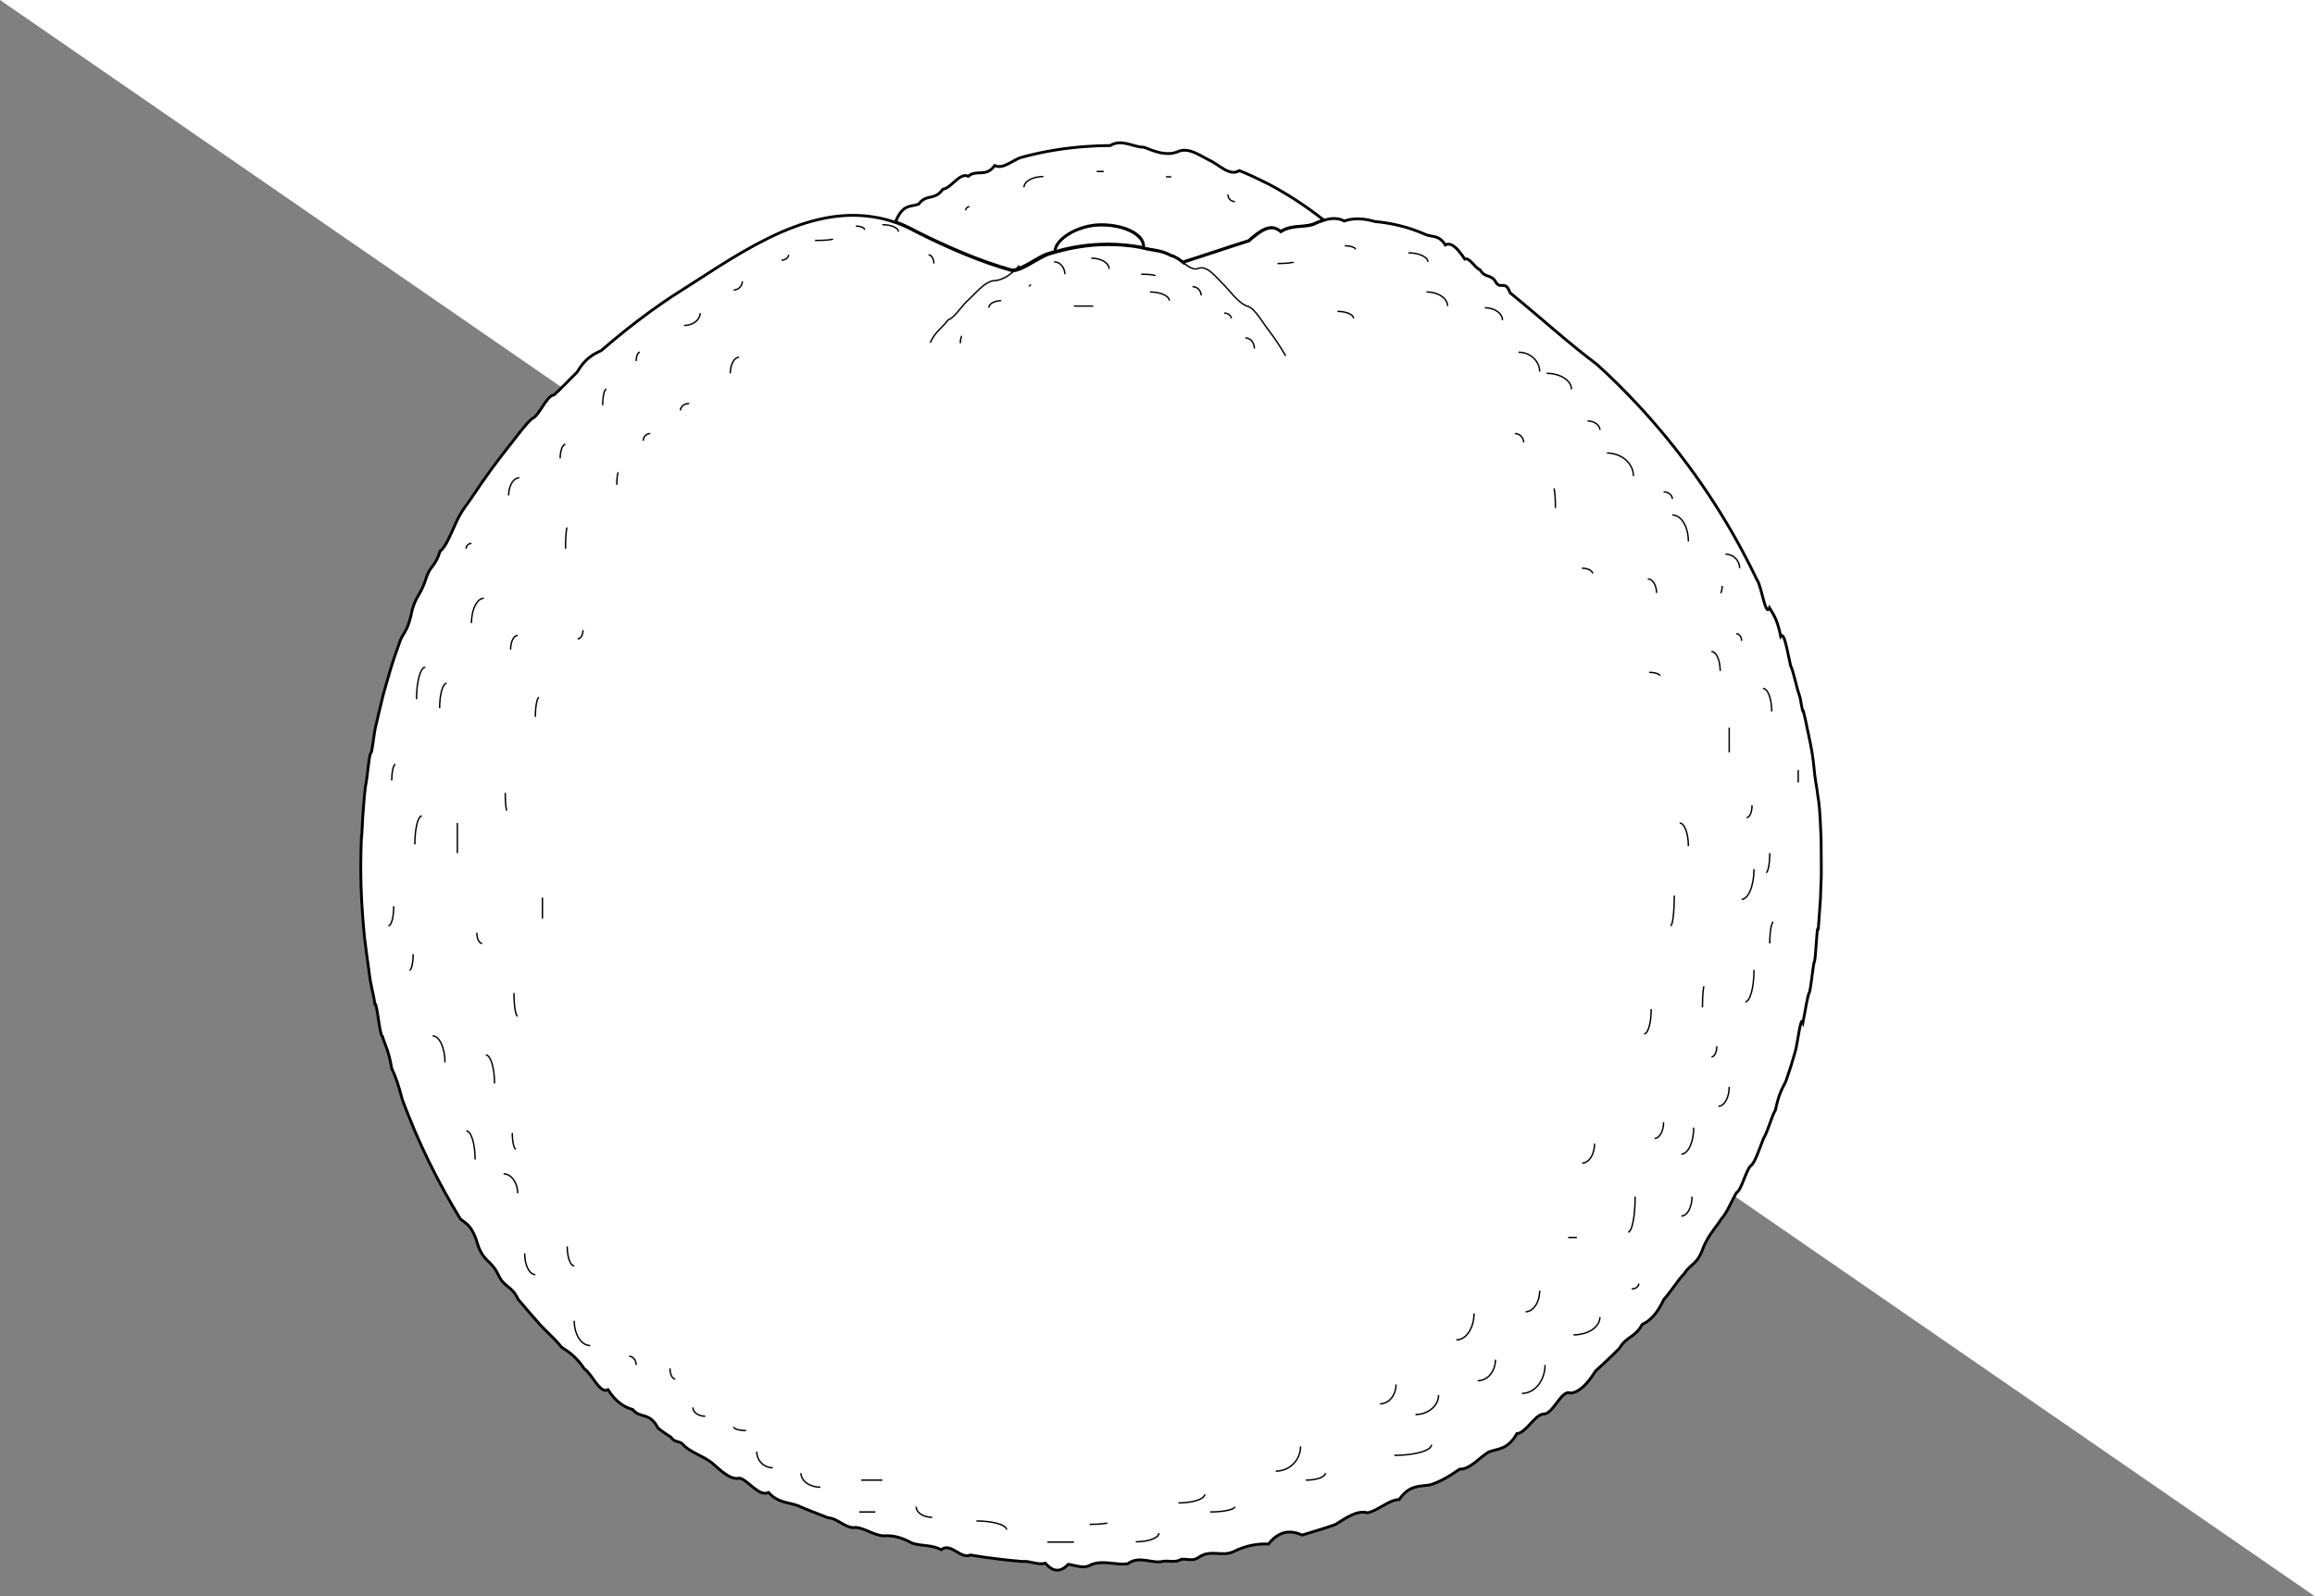 <?xml version="1.0" encoding="utf-8"?>
<!-- Generator: Adobe Illustrator 15.0.0, SVG Export Plug-In . SVG Version: 6.00 Build 0)  -->
<!DOCTYPE svg PUBLIC "-//W3C//DTD SVG 1.1//EN" "http://www.w3.org/Graphics/SVG/1.1/DTD/svg11.dtd">
<svg version="1.1" id="layer_x5F_www.ABC-color.com"
	 xmlns="http://www.w3.org/2000/svg" xmlns:xlink="http://www.w3.org/1999/xlink" x="0px" y="0px" width="822px" height="567px"
	 viewBox="0 0 822 567" enable-background="new 0 0 822 567" xml:space="preserve">
<rect x="0" y="0" width="822" height="567" fill="#808080" stroke="none"/>
<polyline fill="#FFFFFF" points="0,0 822,0 822,567 "/>
<path id="www.ABC-color.com" fill="#FFFFFF" stroke="#000000" d="M404.7,87.7c-3.7-0.7-7.602-1-11.5-1c-6.3,0-12.602,0.9-18.602,2.7
	v-0.1c0-4.3,8-9.4,16.4-9.4c8.3,0,15.1,3.5,15.1,7.7l-0.1,0.6C405.5,87.9,405.1,87.8,404.7,87.7z"/>
<path fill="#FFFFFF" stroke="#000000" d="M469.7,77.9l0.1,0.3c-1.3,0.4-2.5,1-3.8,1.5c-3.8,1.1-7.5,0.1-11.3,2.5
	c-3.8-3.3-7.602,0.1-11.4,3.3c-3.8,1.2-7.6,2.4-11.398,3.7c-3.802,1.3-7.602,2.5-11.4,3.7l-0.3,0.4c-1.5-1.1-3-2.3-4.5-2.6
	c-3.102-1.8-6.4-1.9-9.7-2.6l0.101-0.6c0-4.3-6.801-7.7-15.101-7.7s-16.399,5.2-16.399,9.4v0.1c-0.899,0.3-1.801,0.5-2.699,0.8
	c-3.4,1.1-9.4,5.9-12.602,5.8C347.5,92.6,336,87.5,325,82c-2.3-1.3-4.7-2.4-7-3.2l0.1-0.3c2.602-6.2,5.302-4.9,8.102-6
	c2.8-3.8,5.6-1.1,8.6-5.3c2.9-0.3,6-6.1,9-4.6c3.102-2.6,6.2,0.6,9.4-3.8c3.2,1.5,6.5-2.2,9.8-3c7.5-2,15.2-3.3,23.2-3.8
	c2.7-0.2,5.3-0.3,8-0.3c4.1-2.5,8.1,0.6,12,0.6c4,1.6,7.898,3.1,11.7,1.7c3.8-1.9,7.6,0.9,11.3,2.8c3.7,1.6,7.3,6,10.898,3.8
	c3.5,1.4,7,3.1,10.4,4.8C457.3,69,463.7,73.2,469.7,77.9z"/>
<path fill="#FFFFFF" stroke="#000000" d="M646.7,307.8c0,4.3,0,3.8-0.102,5.7c-0.1,1.9-0.1,3.8-0.198,5.7
	c-0.2,2.399-0.5,7.5-0.802,11.2c-0.398-3.4-0.8,9.3-1.3,11.1c-0.5,0.3-1.1,8.5-1.8,10.9c-0.7,1-1.5,6.8-2.3,10.699
	c-0.9-2.5-1.8,7.101-2.8,10.601s-2.102,7-3.302,10.399c-1.198,2.5-2.398,4-3.698,10.199c-1.302,2-2.7,7.7-4.2,10
	c-1.5,3.7-3,8.7-4.602,9.8c-1.6,1.5-3.3,8.7-5,9.5c-1.698,2.802-3.5,7.4-5.398,9.302c-1,1.698-2.102,2.898-3.102,4.398
	c-1.1,1.5-2.1,3.102-3.198,5.5c-2.2,6.602-4.5,5.8-6.802,9.5c-2.398,2.4-4.8,6.5-7.3,9.2c-2.5,5.4-5.1,7.7-7.7,8.9
	c-2.6,4.8-5.398,4-8.1,8.5c-1.4,1.398-2.8,2.8-4.2,4.1c-1.398,1.3-2.898,2.7-4.3,4c-2.9,4.7-5.9,7.6-8.9,7.8c-3-1.5-6.1,7.3-9.3,7.4
	c-3.2-0.102-6.398,6.8-9.7,7c-3.3,5.8-6.6,5.2-10,6.5c-1.698,1-3.398,2.6-5.1,3.898c-1.7,1.302-3.5,2.302-5.2,2.2
	c-3.5,2.4-7,4.602-10.6,5.602c-3.602,0.6-7.2-0.102-10.9,5.198c-3.7,0.102-7.398,3.9-11.2,4.7c-3.8-1-7.6,1.8-11.5,4.2
	c-1.898,0.7-3.898,1.3-5.8,1.9c-2,0.6-3.898,1.199-5.898,1.8c-4-1.7-8-1.8-12,3.2c-4-0.2-8.102,0.6-12.2,2.6
	c-4.102,2.1-8.2-0.8-12.4,2c-2.1,1.7-4.2,0.6-6.3,0.8c-2.1,1.3-4.2,0.5-6.3,0.7c-4.2,1.1-8.5-2.2-12.8,0.9
	c-4.301,0.6-8.602-1.4-12.9,0.3c-2.7,1.7-5.5,0.2-8.2-0.101c-2.699,2.899-5.398,2.801-8.1-0.399c-2.7,0.8-5.4-0.9-8.101-0.601
	c-2.699-0.199-5.301-0.5-8-0.801c-3.5-0.398-7.101-0.898-10.5-1.5c-3.5,1.602-7-4.6-10.399-1.898c-3.4-1.801-6.9-1.2-10.3-2.301
	c-3.4-1.899-6.801-2.899-10.102-2.601c-3.3-0.1-6.6-2.7-9.899-3c-3.3,0.7-6.5-3.3-9.8-3.399c-1.8-0.699-3.6-1.399-5.4-2.101
	c-1.8-0.701-3.6-1.399-5.3-2.2c-3.5-1.3-7-0.898-10.5-4.699c-3.4,1.601-6.9-4.101-10.2-5.101c-3.4,0.8-6.7-2.7-10-5.5
	c-3.3-2.5-6.5-3.2-9.7-5.899c-1.6-2.301-3.2-0.801-4.7-3.101c-1.6-1-3.1-2.1-4.6-3.2c-3.1-6-6.1-3.2-9.1-6.7c-3-0.8-5.9-2.698-8.7-7
	c-2.9,1.602-5.7-5.698-8.4-7.398c-2.7-4.102-5.4-6-8.1-7.7c-2.6-3.3-5.2-5.3-7.7-8.1c-2.6-2.9-5.2-5.9-7.7-8.9
	c-2.5-5.3-4.9-3.8-7.3-9.2c-2.4-4.7-4.6-4-6.8-9.5c-2.2-7.7-4.3-8.1-6.4-9.8c-2-3.3-4-6.7-5.9-10.2c-3.8-6.898-7.2-13.898-10.3-21.1
	c-1.5-3.602-3-7.3-4.4-11.001c-1.4-5.399-2.6-8.799-3.8-11.199c-1.2-6.9-2.3-8-3.3-11.4c-1-0.1-1.9-12.199-2.7-11.6
	c-0.8-5.301-1.5-6.2-2.1-11.801c-0.6-4-1.1-8-1.6-12c-0.8-8.1-1.3-16.299-1.3-24.5c0-3.5,0.1-6.899,0.2-10.299
	c0.2,0.299,0.4-7.701,0.7-10.301c0.3-4.201,0.7-8.601,1.1-10.101c0.4-2.3,1-9.4,1.5-10c0.6,0.2,1.2-7.7,1.9-9.9
	c0.7-3,1.5-6.5,2.3-9.7c0.8-3.2,1.8-6.4,2.7-9.6c1.1-3.7,2.4-7.4,3.7-11c1.3-3,2.7-3.2,4.2-10.8c1.5-5.1,3-5.3,4.7-10.5
	c1.6-5.4,3.4-4.4,5.2-10.3c1.8-1.1,3.7-5.8,5.6-10c2-4.5,4-6.5,6.1-9.7c4.2-6.4,8.7-12.5,13.5-18.5c2.4-3,4.9-6.6,7.4-8.8
	c2.5-0.8,5.1-8.2,7.8-8.4c2.7-2.4,5.4-5.4,8.2-8.1c2.8-4.8,5.6-6.3,8.6-7.7c2.9-2.5,5.9-5,8.9-7.4c5.2-4.1,10.6-8.1,16.2-11.8
	C260,91.9,284.3,73.1,309.8,77c2.801,0.4,5.602,1.1,8.4,2.1c2.3,0.8,4.7,1.9,7,3.2c11,5.5,22.5,10.6,34.3,13.9
	c3.2,0.1,9.2-4.6,12.601-5.8c0.899-0.3,1.801-0.6,2.699-0.8c6-1.7,12.2-2.7,18.602-2.7c4,0,7.8,0.3,11.5,1
	c0.398,0.1,0.8,0.2,1.199,0.3c3.301,0.8,6.5,0.8,9.699,2.6c1.5,0.3,3.102,1.5,4.5,2.6l0.301-0.4c3.801-1.2,7.601-2.5,11.399-3.7
	c3.8-1.3,7.601-2.5,11.4-3.7c3.8-3.2,7.6-6.6,11.398-3.3c3.801-2.4,7.602-1.4,11.301-2.5c1.301-0.6,2.5-1.1,3.801-1.5
	c2.5-0.8,5-1.1,7.398,0.2c3.7-1.3,7.4-0.8,11,0.2c3.602,0.3,7.3,1,10.8,2c2.4,0.7,4.802,1.6,7.102,2.6s4.7,0,7,3.7
	c2.3-1.2,4.6,1.6,6.898,5c1.802-0.6,3.602,3.2,5.4,3.8c1.8,3,3.6,1.5,5.4,4c1.8,3.6,3.5-0.8,5.3,4.2c10.5,8.5,20.5,17.7,30.8,25.4
	c5,4.5,9.7,9.2,14.3,14.1c14.8,15.9,27.5,33.6,37.7,52.8c1.7,3.2,3.3,6.4,4.9,9.7c1.6,2.1,3,13.4,4.398,9.9c1.4,2.4,2.7,3.8,4,10.1
	c1.301-1.8,2.4,5.8,3.5,10.4c1.102,2.3,2.102,7.8,3.102,10.5c0.5,1,1,6.4,1.5,5.9c0.5,2,0.898,3.9,1.3,5.9c0.8,4,1.6,6.9,2.2,12
	c0.6,6.9,1.199,8.5,1.6,12.2c0.4,1.9,0.8,6.1,1,12.4C646.6,296.8,646.7,298.5,646.7,307.8z"/>
<g id="XMLID_2_">
	<g>
		<path fill="none" stroke="#000000" stroke-width="0.5" d="M420.1,93.3c1.9,1.4,3.7,2.8,5.5,2c3.2-1.1,6.302,3.3,9.2,6.1
			c2.9,3.2,5.7,6.8,8.3,7.4c2.602,0.9,5,5.5,7.302,8.4c2.198,2.9,4.3,6,6.1,9.2"/>
		<path fill="none" stroke="#000000" stroke-width="0.5" d="M330.3,121.7c1.9-4.1,4.102-5.1,6.4-8.1c2.3-0.7,4.8-5.2,7.5-7.4
			c2.7-2.6,5.5-6,8.5-6.5c3,0,6.1-1.9,9.3-5.4"/>
		<path fill="none" stroke="#000000" stroke-width="0.5" d="M225.9,484.8c0-1.7-1.1-3.1-2.5-3.1"/>
		<path fill="none" stroke="#000000" stroke-width="0.5" d="M638.5,277.9c0-2.4,0-4.4,0-4.4"/>
		<path fill="none" stroke="#000000" stroke-width="0.5" d="M629.1,252.7c0-4.5-1.398-8.2-3.1-8.2"/>
		<path fill="none" stroke="#000000" stroke-width="0.5" d="M618.4,227.6c0-1.4-0.802-2.5-1.9-2.5"/>
		<path fill="none" stroke="#000000" stroke-width="0.5" d="M617.7,201.8c0-2.8-2.3-5-5-5"/>
		<path fill="none" stroke="#000000" stroke-width="0.5" d="M593.8,177.2c0-1.4-1.398-2.5-3.1-2.5"/>
		<path fill="none" stroke="#000000" stroke-width="0.5" d="M393.8,95.5c0-2.1-2.8-3.8-6.3-3.8"/>
		<path fill="none" stroke="#000000" stroke-width="0.5" d="M378.1,97.4c0-2.4-1.698-4.4-3.8-4.4"/>
		<path fill="none" stroke="#000000" stroke-width="0.5" d="M426.5,104.9c0-1.7-1.4-3.1-3.1-3.1"/>
		<path fill="none" stroke="#000000" stroke-width="0.5" d="M437.2,113.1c0-1-1.102-1.9-2.5-1.9"/>
		<path fill="none" stroke="#000000" stroke-width="0.5" d="M445.4,123.8c0-2.1-1.4-3.8-3.2-3.8"/>
		<path fill="none" stroke="#000000" stroke-width="0.5" d="M341,121.9c0-1.4,0.3-2.5,0.6-2.5"/>
		<path fill="none" stroke="#000000" stroke-width="0.5" d="M351.1,109.3c0-1.4,2-2.5,4.4-2.5"/>
		<path fill="none" stroke="#000000" stroke-width="0.5" d="M365.5,101.8c0-0.3,0.3-0.6,0.6-0.6"/>
		<path fill="none" stroke="#000000" stroke-width="0.5" d="M342.9,74.7c0-0.7,0.6-1.3,1.3-1.3"/>
		<path fill="none" stroke="#000000" stroke-width="0.5" d="M363.6,66.5c0-2.1,3.102-3.8,6.9-3.8"/>
		<path fill="none" stroke="#000000" stroke-width="0.5" d="M389.4,60.9c0,0,1.1,0,2.5,0"/>
		<path fill="none" stroke="#000000" stroke-width="0.5" d="M414,62.8c0,0,0.8,0,1.9,0"/>
		<path fill="none" stroke="#000000" stroke-width="0.5" d="M436,69.1c0,1.4,1.1,2.5,2.5,2.5"/>
		<path fill="none" stroke="#000000" stroke-width="0.5" d="M331.6,93.6c0-1.7-0.898-3.1-1.898-3.1"/>
		<path fill="none" stroke="#000000" stroke-width="0.5" d="M319,82.3c0-1.4-2.5-2.5-5.7-2.5"/>
		<path fill="none" stroke="#000000" stroke-width="0.5" d="M307,81.6c0-0.7-1.4-1.3-3.1-1.3"/>
		<path fill="none" stroke="#000000" stroke-width="0.5" d="M295.7,84.8c0,0.4-2.8,0.6-6.3,0.6"/>
		<path fill="none" stroke="#000000" stroke-width="0.5" d="M280,90.5c0,1-1.1,1.9-2.5,1.9"/>
		<path fill="none" stroke="#000000" stroke-width="0.5" d="M263.6,99.9c0,1.7-1.4,3.1-3.1,3.1"/>
		<path fill="none" stroke="#000000" stroke-width="0.5" d="M248.6,111.2c0,2.4-2.5,4.4-5.7,4.4"/>
		<path fill="none" stroke="#000000" stroke-width="0.5" d="M225.9,128.2c0-1.7,0.6-3.1,1.3-3.1"/>
		<path fill="none" stroke="#000000" stroke-width="0.5" d="M214,143.9c0-3.1,0.6-5.7,1.3-5.7"/>
		<path fill="none" stroke="#000000" stroke-width="0.5" d="M198.9,162.8c0-2.8,0.9-5,1.9-5"/>
		<path fill="none" stroke="#000000" stroke-width="0.5" d="M180.6,176c0-3.5,1.7-6.3,3.8-6.3"/>
		<path fill="none" stroke="#000000" stroke-width="0.5" d="M200.8,194.9c0-4.2,0.3-7.5,0.6-7.5"/>
		<path fill="none" stroke="#000000" stroke-width="0.5" d="M219,172.2c0-2.4,0.3-4.4,0.6-4.4"/>
		<path fill="none" stroke="#000000" stroke-width="0.5" d="M228.4,156.5c0-1.4,1.1-2.5,2.5-2.5"/>
		<path fill="none" stroke="#000000" stroke-width="0.5" d="M241.6,145.8c0-1.4,1.4-2.5,3.1-2.5"/>
		<path fill="none" stroke="#000000" stroke-width="0.5" d="M259.3,132.6c0-3.1,1.4-5.7,3.1-5.7"/>
		<path fill="none" stroke="#000000" stroke-width="0.5" d="M190.1,254.6c0-3.8,0.6-6.9,1.3-6.9"/>
		<path fill="none" stroke="#000000" stroke-width="0.5" d="M181.3,230.7c0-2.8,1.1-5,2.5-5"/>
		<path fill="none" stroke="#000000" stroke-width="0.5" d="M167.4,221.3c0-4.9,2-8.8,4.4-8.8"/>
		<path fill="none" stroke="#000000" stroke-width="0.5" d="M165.5,194.9c0-1,0.8-1.9,1.9-1.9"/>
		<path fill="none" stroke="#000000" stroke-width="0.5" d="M147.9,248.3c0-6.3,1.4-11.3,3.1-11.3"/>
		<path fill="none" stroke="#000000" stroke-width="0.5" d="M156.1,251.5c0-4.9,1.1-8.8,2.5-8.8"/>
		<path fill="none" stroke="#000000" stroke-width="0.5" d="M162.4,303c0-5.9,0-10.7,0-10.7"/>
		<path fill="none" stroke="#000000" stroke-width="0.5" d="M147.3,299.9c0-5.602,1.1-10.102,2.5-10.102"/>
		<path fill="none" stroke="#000000" stroke-width="0.5" d="M139.1,277.2c0-3.1,0.6-5.7,1.3-5.7"/>
		<path fill="none" stroke="#000000" stroke-width="0.5" d="M192.6,326.3c0-4.2,0-7.5,0-7.5"/>
		<path fill="none" stroke="#000000" stroke-width="0.5" d="M175.6,384.8c0-5.6-1.4-10.1-3.1-10.1"/>
		<path fill="none" stroke="#000000" stroke-width="0.5" d="M158,377.3c0-5.2-2-9.399-4.4-9.399"/>
		<path fill="none" stroke="#000000" stroke-width="0.5" d="M146.7,338.9c0,3.1-0.6,5.699-1.3,5.699"/>
		<path fill="none" stroke="#000000" stroke-width="0.5" d="M139.8,321.9c0,3.8-0.8,6.898-1.9,6.898"/>
		<path fill="none" stroke="#000000" stroke-width="0.5" d="M182.5,352.7c0,4.5,0.6,8.2,1.3,8.2"/>
		<path fill="none" stroke="#000000" stroke-width="0.5" d="M183.8,423.8c0-3.8-2.3-6.898-5-6.898"/>
		<path fill="none" stroke="#000000" stroke-width="0.5" d="M168.7,411.8c0-5.6-1.4-10.1-3.1-10.1"/>
		<path fill="none" stroke="#000000" stroke-width="0.5" d="M181.9,402.4c0,3.1,0.6,5.698,1.3,5.698"/>
		<path fill="none" stroke="#000000" stroke-width="0.5" d="M201.4,442.7c0,3.8,1.1,6.898,2.5,6.898"/>
		<path fill="none" stroke="#000000" stroke-width="0.5" d="M186.3,445.2c0,4.2,1.7,7.5,3.8,7.5"/>
		<path fill="none" stroke="#000000" stroke-width="0.5" d="M246,499.9c0,1.698,2,3.1,4.4,3.1"/>
		<path fill="none" stroke="#000000" stroke-width="0.5" d="M268.7,515.6c0,3.102,2.5,5.7,5.7,5.7"/>
		<path fill="none" stroke="#000000" stroke-width="0.5" d="M179.4,281.6c0,3.5,0.3,6.3,0.6,6.3"/>
		<path fill="none" stroke="#000000" stroke-width="0.5" d="M169.3,331.3c0,2.101,0.9,3.8,1.9,3.8"/>
		<path fill="none" stroke="#000000" stroke-width="0.5" d="M207,223.8c0,1.7-0.8,3.1-1.9,3.1"/>
		<path fill="none" stroke="#000000" stroke-width="0.5" d="M357.4,543.3c0-1.7-4.802-3.1-10.7-3.1"/>
		<path fill="none" stroke="#000000" stroke-width="0.5" d="M381.3,547.7c0,0-4.2,0-9.398,0"/>
		<path fill="none" stroke="#000000" stroke-width="0.5" d="M411.5,544.5c0,1.7-3.7,3.1-8.2,3.1"/>
		<path fill="none" stroke="#000000" stroke-width="0.5" d="M438.5,535.1c0,1-3.9,1.9-8.8,1.9"/>
		<path fill="none" stroke="#000000" stroke-width="0.5" d="M470.6,523.2c0,1.398-3.1,2.5-6.898,2.5"/>
		<path fill="none" stroke="#000000" stroke-width="0.5" d="M495.7,491.7c0,3.8-2.5,6.898-5.7,6.898"/>
		<path fill="none" stroke="#000000" stroke-width="0.5" d="M523.4,466.5c0,5.2-2.802,9.4-6.302,9.4"/>
		<path fill="none" stroke="#000000" stroke-width="0.5" d="M546.7,458.4c0,4.198-2.3,7.5-5,7.5"/>
		<path fill="none" stroke="#000000" stroke-width="0.5" d="M531,482.9c0,4.198-2.8,7.5-6.3,7.5"/>
		<path fill="none" stroke="#000000" stroke-width="0.5" d="M508.3,513.1c0,2.102-5.898,3.802-13.2,3.802"/>
		<path fill="none" stroke="#000000" stroke-width="0.5" d="M580.6,425c0,7-1.1,12.6-2.5,12.6"/>
		<path fill="none" stroke="#000000" stroke-width="0.5" d="M568.1,467.8c0,3.5-4.198,6.3-9.398,6.3"/>
		<path fill="none" stroke="#000000" stroke-width="0.5" d="M601.4,400.5c0,5.2-2,9.4-4.4,9.4"/>
		<path fill="none" stroke="#000000" stroke-width="0.5" d="M614,386c0,3.8-1.7,6.9-3.8,6.9"/>
		<path fill="none" stroke="#000000" stroke-width="0.5" d="M622.8,344.5c0,6.3-1.398,11.3-3.1,11.3"/>
		<path fill="none" stroke="#000000" stroke-width="0.5" d="M622.8,308.7c0,5.899-2,10.7-4.398,10.7"/>
		<path fill="none" stroke="#000000" stroke-width="0.5" d="M628.4,303c0,3.8-0.602,6.9-1.302,6.9"/>
		<path fill="none" stroke="#000000" stroke-width="0.5" d="M611.5,208.1c0,1.4-0.3,2.5-0.6,2.5"/>
		<path fill="none" stroke="#000000" stroke-width="0.5" d="M614,258.4c0,4.9,0,8.8,0,8.8"/>
		<path fill="none" stroke="#000000" stroke-width="0.5" d="M622.1,286c0,2.4-0.8,4.4-1.898,4.4"/>
		<path fill="none" stroke="#000000" stroke-width="0.5" d="M609.6,371.6c0,2.102-0.898,3.801-1.898,3.801"/>
		<path fill="none" stroke="#000000" stroke-width="0.5" d="M559.9,439.5c0,0-1.4,0-3.102,0"/>
		<path fill="none" stroke="#000000" stroke-width="0.5" d="M600.8,425c0,3.8-1.7,6.9-3.8,6.9"/>
		<path fill="none" stroke="#000000" stroke-width="0.5" d="M581.9,455.9c0,1-1.102,1.898-2.5,1.898"/>
		<path fill="none" stroke="#000000" stroke-width="0.5" d="M310.8,537c0,0-2.5,0-5.7,0"/>
		<path fill="none" stroke="#000000" stroke-width="0.5" d="M203.9,469.1c0,4.9,2.5,8.802,5.7,8.802"/>
		<path fill="none" stroke="#000000" stroke-width="0.5" d="M325.3,535.1c0,2.102,2.5,3.802,5.7,3.802"/>
		<path fill="none" stroke="#000000" stroke-width="0.5" d="M284.4,523.2c0,2.8,3.1,5,6.9,5"/>
		<path fill="none" stroke="#000000" stroke-width="0.5" d="M599.5,192.3c0-5.2-2.5-9.4-5.7-9.4"/>
		<path fill="none" stroke="#000000" stroke-width="0.5" d="M568.1,152.7c0-1.7-2-3.2-4.398-3.2"/>
		<path fill="none" stroke="#000000" stroke-width="0.5" d="M533.5,113.7c0-2.4-2.8-4.4-6.3-4.4"/>
		<path fill="none" stroke="#000000" stroke-width="0.5" d="M507,93c0-1.7-3.1-3.2-6.9-3.2"/>
		<path fill="none" stroke="#000000" stroke-width="0.5" d="M481.3,88.6c0-0.7-1.7-1.3-3.8-1.3"/>
		<path fill="none" stroke="#000000" stroke-width="0.5" d="M459.3,93c0,0.3-2.5,0.6-5.7,0.6"/>
		<path fill="none" stroke="#000000" stroke-width="0.5" d="M514,108.7c0-2.8-3.4-5-7.5-5"/>
		<path fill="none" stroke="#000000" stroke-width="0.5" d="M546.7,132c0-3.8-3.4-6.9-7.5-6.9"/>
		<path fill="none" stroke="#000000" stroke-width="0.5" d="M580,169.1c0-4.5-4.2-8.2-9.4-8.2"/>
		<path fill="none" stroke="#000000" stroke-width="0.5" d="M558,138.3c0-3.1-3.9-5.7-8.8-5.7"/>
		<path fill="none" stroke="#000000" stroke-width="0.5" d="M610.8,238.3c0-3.8-1.398-6.9-3.1-6.9"/>
		<path fill="none" stroke="#000000" stroke-width="0.5" d="M628.4,335.1c0-4.199,0.6-7.6,1.3-7.6"/>
		<path fill="none" stroke="#000000" stroke-width="0.5" d="M604.5,357.8c0-4.2,0.3-7.5,0.6-7.5"/>
		<path fill="none" stroke="#000000" stroke-width="0.5" d="M590.7,398.6c0,3.102-1.4,5.7-3.2,5.7"/>
		<path fill="none" stroke="#000000" stroke-width="0.5" d="M461.8,513.7c0,4.898-3.898,8.8-8.8,8.8"/>
		<path fill="none" stroke="#000000" stroke-width="0.5" d="M427.8,530.7c0,1.7-4.2,3.1-9.398,3.1"/>
		<path fill="none" stroke="#000000" stroke-width="0.5" d="M393.2,540.8c0,0.3-2.8,0.602-6.3,0.602"/>
		<path fill="none" stroke="#000000" stroke-width="0.5" d="M237.9,486c0,2.1,0.8,3.8,1.9,3.8"/>
		<path fill="none" stroke="#000000" stroke-width="0.5" d="M260.5,506.8c0,0.7,2,1.3,4.4,1.3"/>
		<path fill="none" stroke="#000000" stroke-width="0.5" d="M313.3,525.7c0,0-3.398,0-7.5,0"/>
		<path fill="none" stroke="#000000" stroke-width="0.5" d="M548.6,484.8c0,5.602-3.698,10.102-8.198,10.102"/>
		<path fill="none" stroke="#000000" stroke-width="0.5" d="M510.8,495.5c0,3.8-3.7,6.9-8.2,6.9"/>
		<path fill="none" stroke="#000000" stroke-width="0.5" d="M381.3,108.7c0,0,3.102,0,6.9,0"/>
		<path fill="none" stroke="#000000" stroke-width="0.5" d="M415.2,106.8c0-1.7-3.102-3.1-6.9-3.1"/>
		<path fill="none" stroke="#000000" stroke-width="0.5" d="M410.2,98c0-0.4-2.3-0.6-5-0.6"/>
		<path fill="none" stroke="#000000" stroke-width="0.5" d="M480.6,113.1c0-1.4-2.5-2.5-5.698-2.5"/>
		<path fill="none" stroke="#000000" stroke-width="0.5" d="M565.5,203.7c0-1-1.7-1.9-3.8-1.9"/>
		<path fill="none" stroke="#000000" stroke-width="0.5" d="M586.3,358.4c0,4.898-1.1,8.8-2.5,8.8"/>
		<path fill="none" stroke="#000000" stroke-width="0.5" d="M588.2,210.6c0-2.8-1.4-5-3.102-5"/>
		<path fill="none" stroke="#000000" stroke-width="0.5" d="M599.5,300.5c0-4.5-1.4-8.2-3.1-8.2"/>
		<path fill="none" stroke="#000000" stroke-width="0.5" d="M589.4,240.1c0-0.7-1.7-1.3-3.802-1.3"/>
		<path fill="none" stroke="#000000" stroke-width="0.5" d="M594.5,318.1c0,5.9-0.6,10.7-1.3,10.7"/>
		<path fill="none" stroke="#000000" stroke-width="0.5" d="M566.2,406.2c0,3.8-2,6.898-4.4,6.898"/>
		<path fill="none" stroke="#000000" stroke-width="0.5" d="M552.3,180.4c0-3.8-0.3-6.9-0.6-6.9"/>
		<path fill="none" stroke="#000000" stroke-width="0.5" d="M541,157.1c0-1.7-1.4-3.1-3.1-3.1"/>
	</g>
</g>
</svg>
